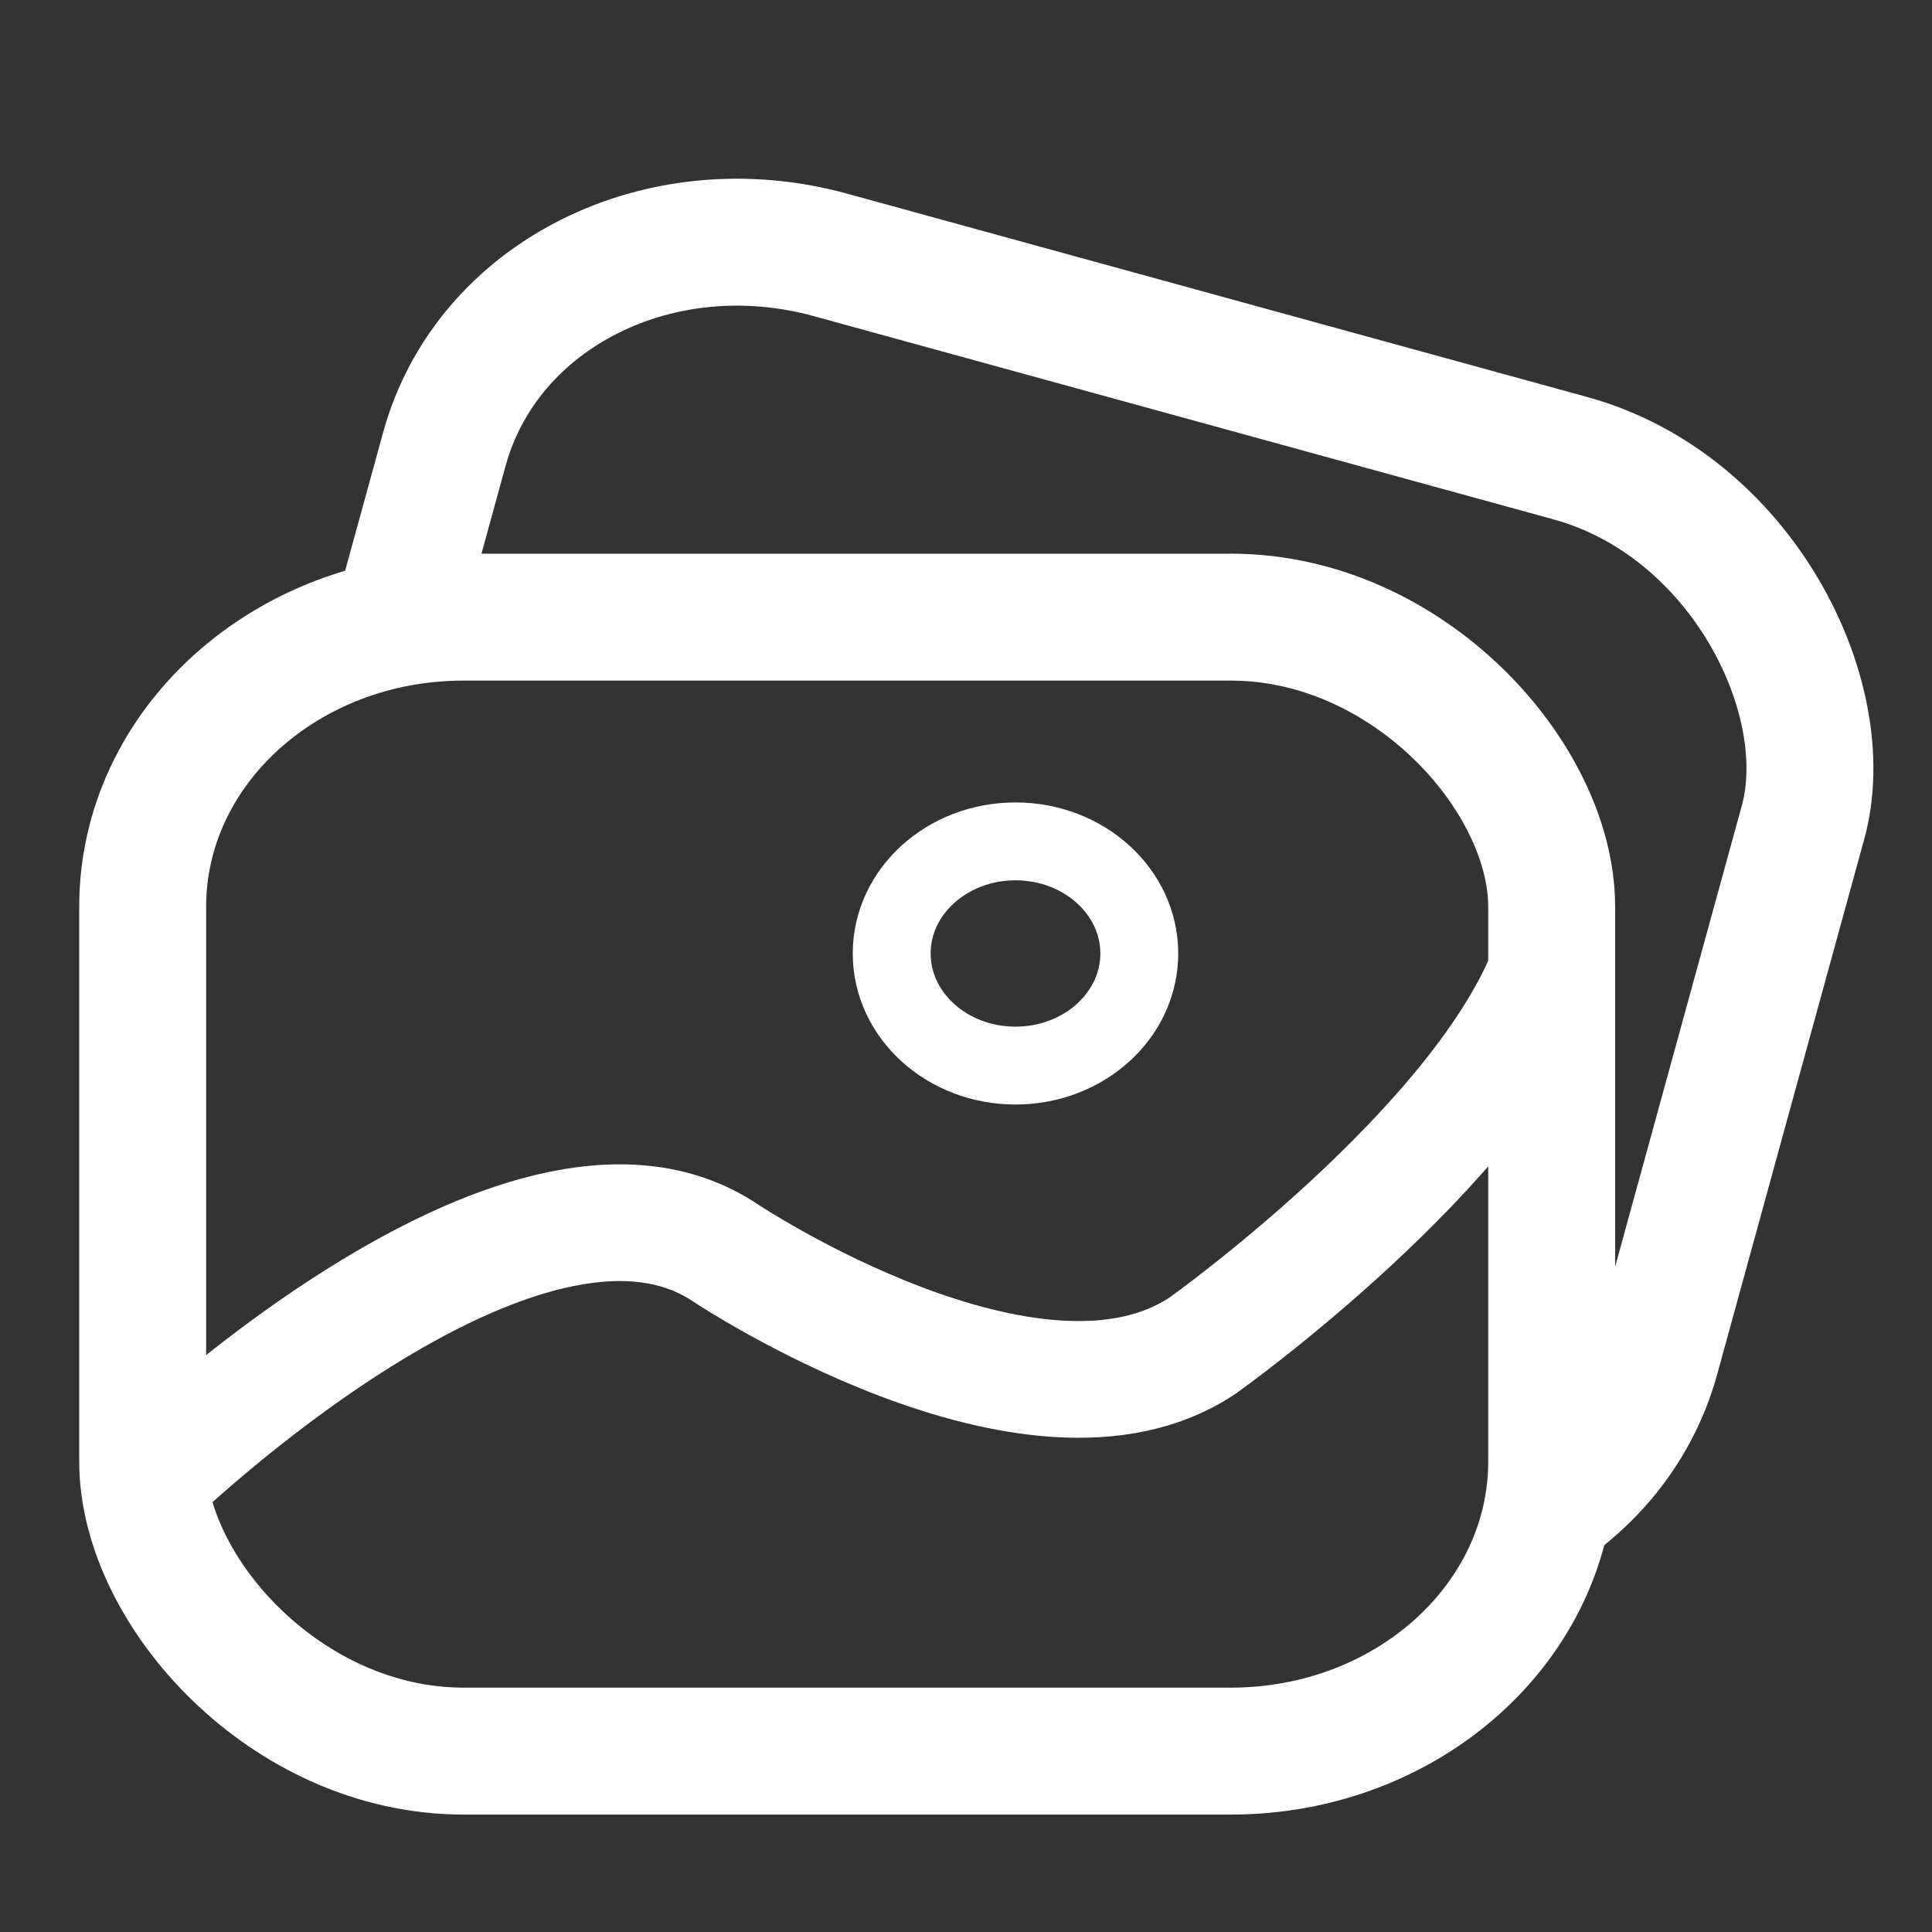 <?xml version="1.0" encoding="UTF-8" standalone="no"?>
<svg
   xmlns:dc="http://purl.org/dc/elements/1.1/"
   xmlns:cc="http://creativecommons.org/ns#"
   xmlns:rdf="http://www.w3.org/1999/02/22-rdf-syntax-ns#"
   xmlns:svg="http://www.w3.org/2000/svg"
   xmlns="http://www.w3.org/2000/svg"
   xmlns:sodipodi="http://sodipodi.sourceforge.net/DTD/sodipodi-0.dtd"
   xmlns:inkscape="http://www.inkscape.org/namespaces/inkscape"
   width="128"
   height="128"
   viewBox="0 0 33.867 33.867"
   version="1.1"
   id="svg8"
   inkscape:version="1.0.1 (1.0.1+r73)"
   sodipodi:docname="gallery.svg">
  <rect x="0" y="0" width="33.867" height="33.867" fill="#333333" stroke="none"/>
  <defs
     id="defs2">
    <clipPath
       clipPathUnits="userSpaceOnUse"
       id="clipPath972">
      <path
         style="fill:#cc8703;fill-opacity:1;stroke:#000000;stroke-width:0.265px;stroke-linecap:butt;stroke-linejoin:miter;stroke-opacity:1"
         d="M 11.413,11.982 12.531,9.35 -0.616,9.858 2.295,18.744 18.849,16.247 c 0,0 3.516,-2.946 1.204,-2.019 l -2.191,0.058 -1.923,-0.129 -2.731,-0.135 -1.61,-0.393 -3.013,-0.581 1.26,-1.714 z"
         id="path974"
         sodipodi:nodetypes="ccccccccccccc" />
    </clipPath>
    <clipPath
       clipPathUnits="userSpaceOnUse"
       id="clipPath978">
      <path
         style="fill:#cc8703;fill-opacity:1;stroke:#000000;stroke-width:0.265px;stroke-linecap:butt;stroke-linejoin:miter;stroke-opacity:1"
         d="m 9.54,11.747 0.6,-0.224 0.398,-0.293 0.273,-0.378 0.179,-0.444 -0.158,-1.107 c 0,0 -9.596,-8.774 -9.574,0.078 0.022,8.852 0.022,8.852 0.022,8.852 L 16.614,17.353 c 0,0 3.459,-2.923 -0.463,-3.125 l -0.754,0.66 -0.391,0.25 c 0,0 -0.159,-0.998 -1.597,-1.048 z"
         id="path980" />
    </clipPath>
    <clipPath
       clipPathUnits="userSpaceOnUse"
       id="clipPath1293">
      <path
         style="fill:#008000;fill-opacity:1;stroke:#000000;stroke-width:0.265px;stroke-linecap:butt;stroke-linejoin:miter;stroke-opacity:1"
         d="M 0.834,29.666 7.789,28.144 26.814,28.076 33.528,30.254 32.752,14.727 6.978,11.477 -1.634,19.954 Z"
         id="path1295" />
    </clipPath>
    <clipPath
       clipPathUnits="userSpaceOnUse"
       id="clipPath1352">
      <path
         style="fill:#008000;fill-opacity:1;stroke:#000000;stroke-width:0.265px;stroke-linecap:butt;stroke-linejoin:miter;stroke-opacity:1"
         d="M 5.93,8.597 10.82,8.334 24.376,4.482 28.901,6.133 33.495,19.853 42.116,15.883 36.21,-2.165 10.988,-2.371 Z"
         id="path1354" />
    </clipPath>
  </defs>
  <sodipodi:namedview
     id="base"
     pagecolor="#ffffff"
     bordercolor="#666666"
     borderopacity="1.0"
     inkscape:pageopacity="0.0"
     inkscape:pageshadow="2"
     inkscape:zoom="3.959798"
     inkscape:cx="70.332288"
     inkscape:cy="66.612001"
     inkscape:document-units="mm"
     inkscape:current-layer="layer1"
     inkscape:document-rotation="0"
     showgrid="false"
     units="px"
     inkscape:window-width="1325"
     inkscape:window-height="713"
     inkscape:window-x="41"
     inkscape:window-y="27"
     inkscape:window-maximized="1"
     inkscape:snap-global="false" />
  <g
     inkscape:label="Layer 1"
     inkscape:groupmode="layer"
     id="layer1">
    <rect
       style="fill:none;fill-opacity:1;stroke:#ffffff;stroke-width:2.225;stroke-linecap:round;stroke-linejoin:round;stroke-miterlimit:4;stroke-dasharray:none;stroke-opacity:1;paint-order:markers stroke fill"
       id="rect1333"
       width="24.699"
       height="19.878"
       x="2.501"
       y="10.818"
       rx="5.624"
       ry="5.076" />
    <rect
       style="fill:none;fill-opacity:1;stroke:#ffffff;stroke-width:2.225;stroke-linecap:round;stroke-linejoin:round;stroke-miterlimit:4;stroke-dasharray:none;stroke-opacity:1;paint-order:markers stroke fill"
       id="rect1333-6"
       width="24.699"
       height="19.878"
       x="9.597"
       y="0.452"
       rx="5.624"
       ry="5.076"
       transform="rotate(15.363)"
       clip-path="url(#clipPath1352)" />
    <path
       style="fill:none;stroke:#ffffff;stroke-width:2.046;stroke-linecap:butt;stroke-linejoin:miter;stroke-miterlimit:4;stroke-dasharray:none;stroke-opacity:1"
       d="m 2.58,25.997 c 0,0 6.587,-6.42 10.142,-4.031 0,0 5.411,3.604 8.366,1.617 0,0 4.884,-3.476 6.076,-6.668"
       id="path1356" />
    <ellipse
       style="fill:none;fill-opacity:1;stroke:#ffffff;stroke-width:1.365;stroke-linecap:round;stroke-linejoin:round;stroke-miterlimit:4;stroke-dasharray:none;stroke-opacity:1;paint-order:markers stroke fill"
       id="path1358"
       cx="17.801"
       cy="16.714"
       rx="2.17"
       ry="1.965" />
  </g>
</svg>

